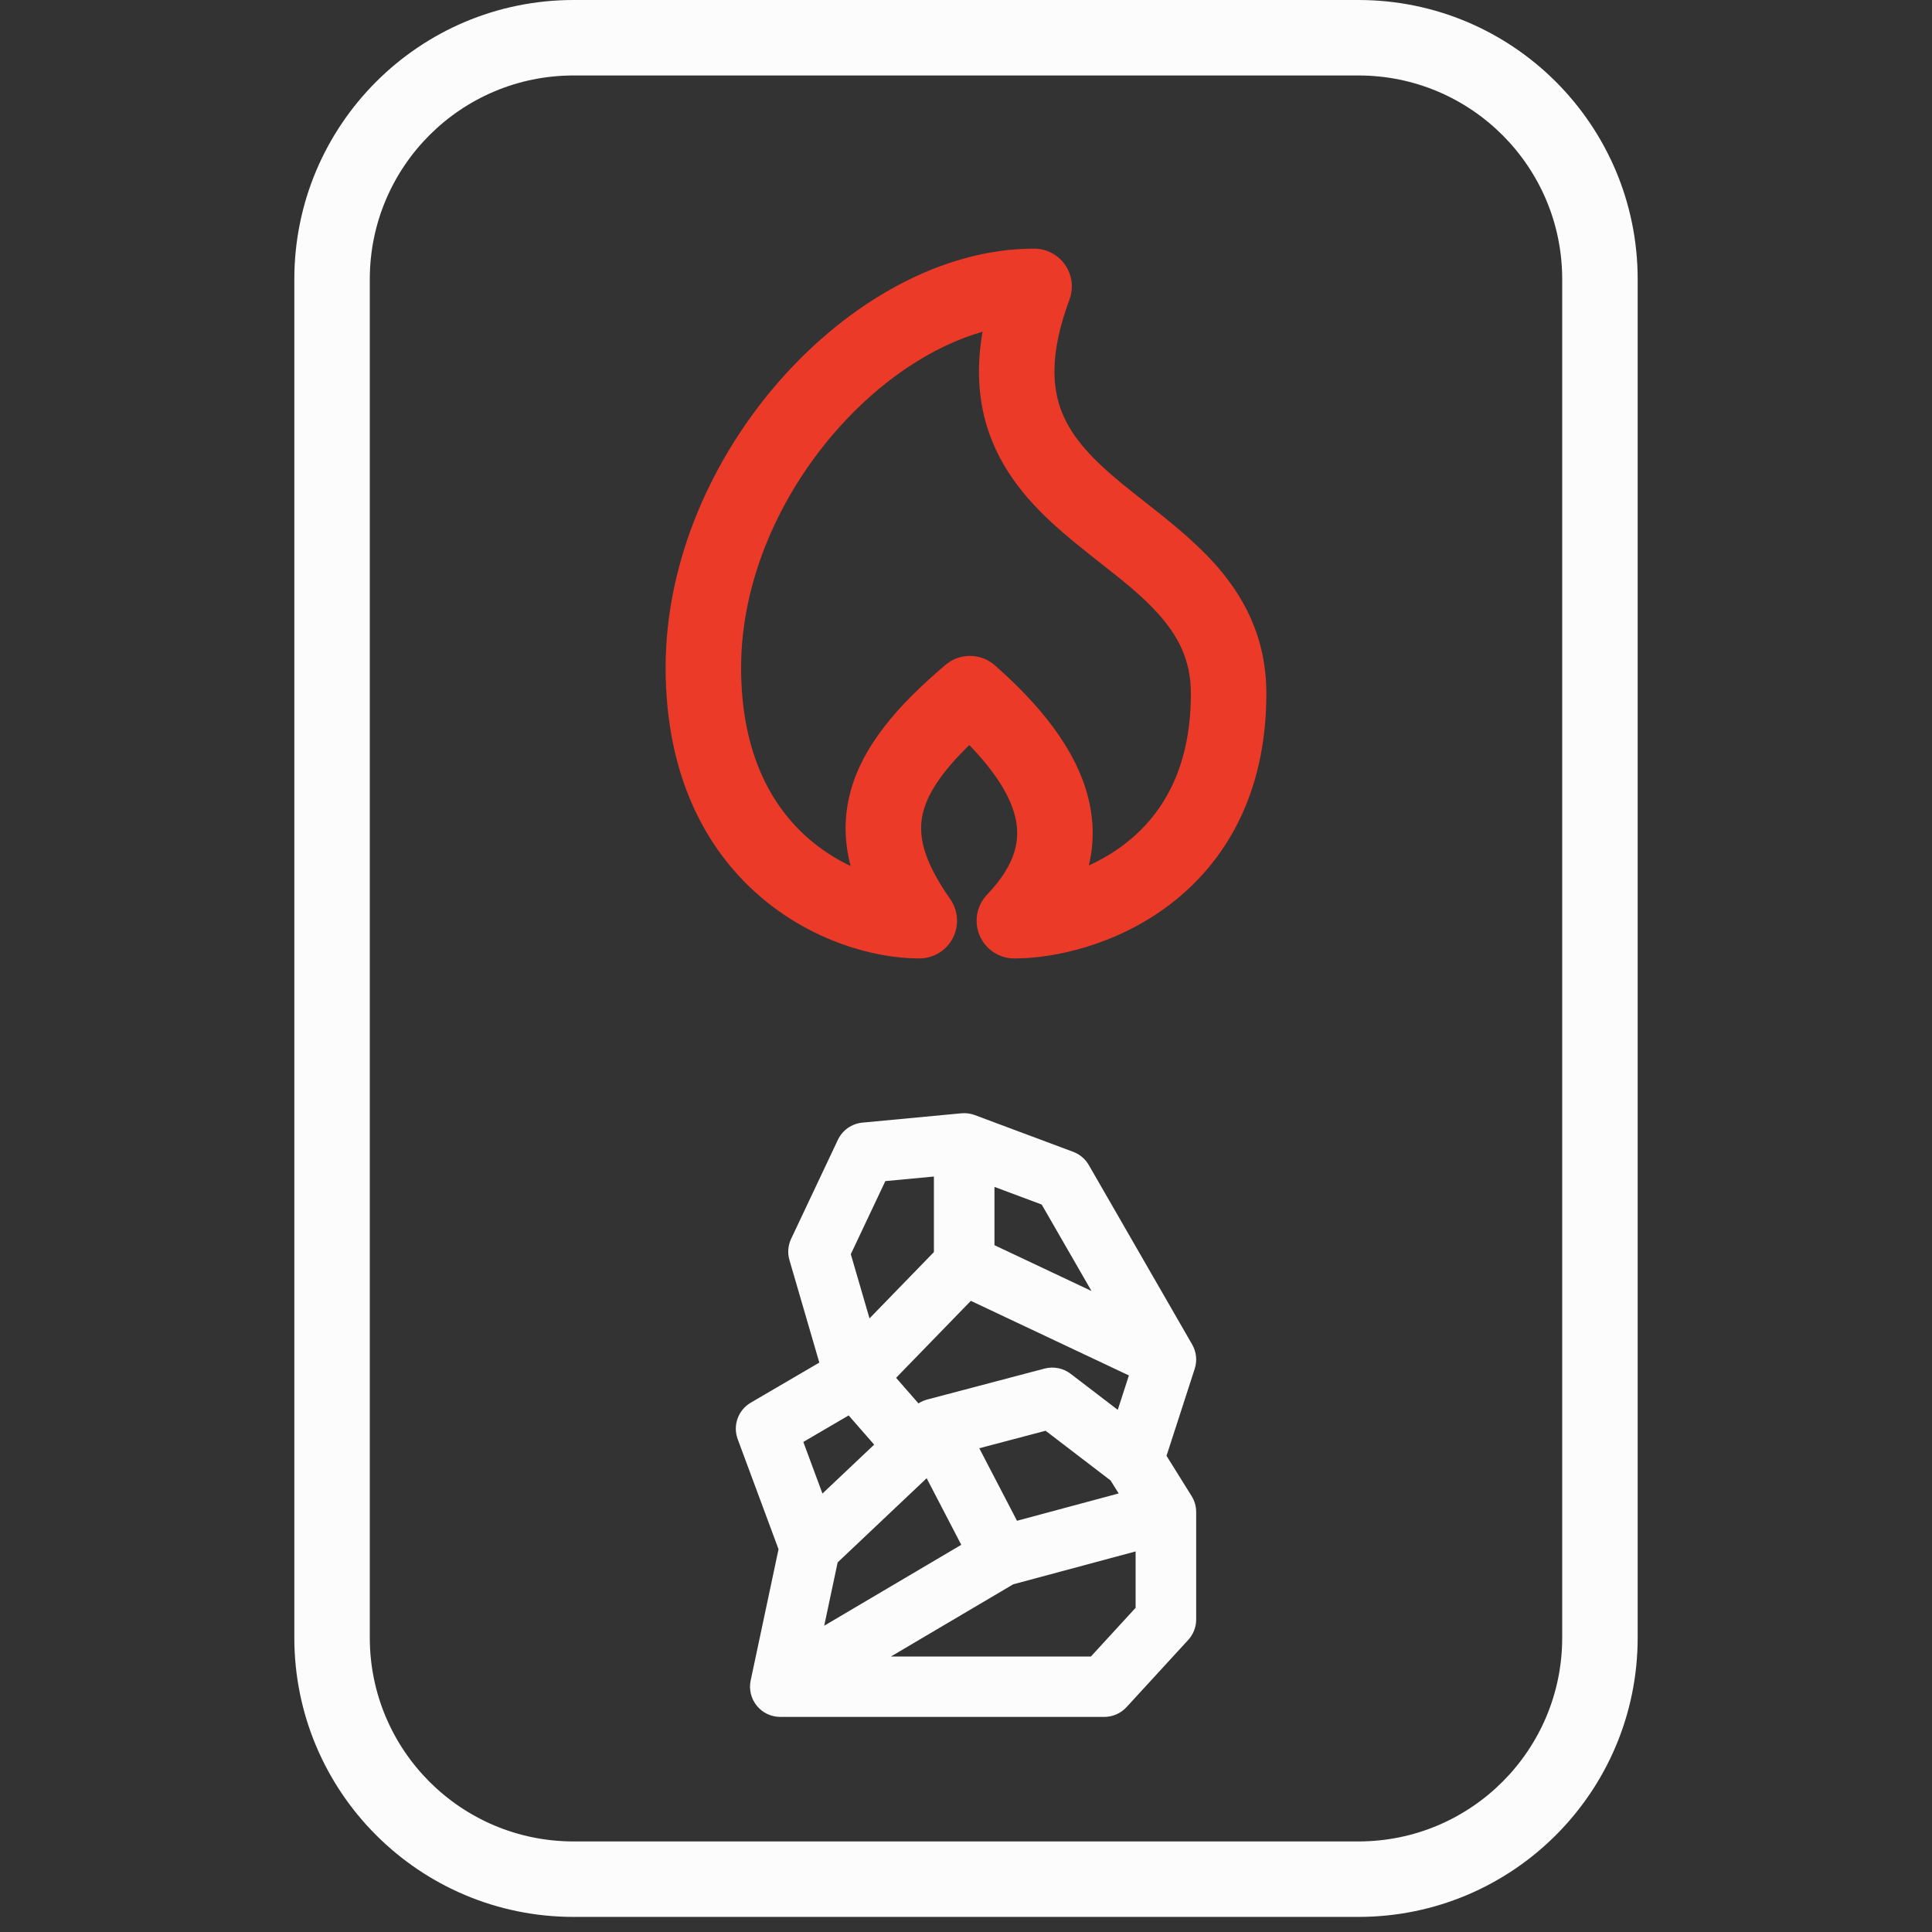 <svg width="512" height="512" viewBox="0 0 512 512" fill="none" xmlns="http://www.w3.org/2000/svg">
<rect x="0" y="0" width="512" height="512" fill="#333333" stroke="none"/>
<path fill-rule="evenodd" clip-rule="evenodd" d="M78 74C78 33.131 111.131 0 152 0H360C400.869 0 434 33.131 434 74V434C434 474.869 400.869 508 360 508H152C111.131 508 78 474.869 78 434V74ZM152 20C122.177 20 98 44.177 98 74V434C98 463.823 122.177 488 152 488H360C389.823 488 414 463.823 414 434V74C414 44.177 389.823 20 360 20H152Z" fill="#FCFCFC"/>
<path fill-rule="evenodd" clip-rule="evenodd" d="M222.005 113.672C206.639 130.989 196.398 153.96 196.398 176.9C196.398 199.989 204.733 213.948 214.307 222.261C217.856 225.343 221.66 227.721 225.423 229.504C223.833 223.432 223.605 217.269 225.101 210.939C228.12 198.164 237.676 187.118 250.578 176.19C254.366 172.982 259.935 173.038 263.657 176.322C275.235 186.538 284.918 198.095 288.295 211.052C289.913 217.259 289.992 223.386 288.556 229.353C291.714 227.915 294.876 226.096 297.858 223.832C307.354 216.623 315.6 204.514 315.6 183.821C315.6 174.978 312.273 168.545 306.804 162.508C302.537 157.797 297.599 153.912 291.955 149.472C289.62 147.635 287.165 145.703 284.587 143.579C276.414 136.846 267.527 128.471 262.821 116.616C259.471 108.177 258.512 98.732 260.382 87.912C247.112 91.715 233.485 100.734 222.005 113.672ZM207.045 100.398C224.914 80.26 249.34 65.893 274.05 65.893C277.325 65.893 280.392 67.496 282.261 70.185C284.13 72.873 284.564 76.307 283.423 79.376C278.127 93.627 278.824 102.723 281.41 109.236C284.149 116.137 289.63 121.82 297.304 128.143C299.075 129.602 301.03 131.14 303.082 132.754C309.184 137.553 316.139 143.023 321.627 149.08C329.524 157.798 335.6 168.816 335.6 183.821C335.6 210.823 324.384 228.804 309.952 239.761C295.997 250.355 279.589 254 268.812 254C264.809 254 261.191 251.613 259.617 247.932C258.043 244.251 258.816 239.986 261.582 237.092C269.465 228.841 270.521 222.152 268.942 216.096C267.505 210.582 263.559 204.358 256.87 197.444C249.315 204.799 245.738 210.574 244.565 215.538C243.251 221.099 244.491 227.863 251.803 238.239C253.955 241.292 254.226 245.289 252.506 248.604C250.787 251.919 247.364 254 243.629 254C231.711 254 215.028 249.375 201.194 237.362C186.994 225.033 176.398 205.442 176.398 176.9C176.398 148.21 189.051 120.678 207.045 100.398Z" fill="#EB3A28"/>
<path fill-rule="evenodd" clip-rule="evenodd" d="M254.762 295.036C255.973 294.921 257.195 295.083 258.334 295.509L284.399 305.243C286.148 305.896 287.614 307.137 288.544 308.751L315.934 356.3C317.061 358.256 317.307 360.595 316.612 362.742L309.14 385.805L315.792 396.479C316.582 397.746 317 399.208 317 400.7V429.192C317 431.191 316.249 433.117 314.895 434.592L298.549 452.4C297.028 454.057 294.88 455 292.627 455H206.789C204.369 455 202.078 453.911 200.554 452.037C199.03 450.163 198.436 447.704 198.937 445.344L206.32 410.566L195.499 381.393C194.15 377.757 195.611 373.68 198.966 371.718L217.13 361.099L209.211 333.935C208.666 332.064 208.824 330.059 209.657 328.296L222.048 302.063C223.256 299.504 225.729 297.772 228.554 297.506L254.762 295.036ZM237.475 365.133L243.403 371.917C244.117 371.453 244.903 371.104 245.733 370.885L276.801 362.691C279.205 362.057 281.768 362.569 283.741 364.078L296.218 373.623L299.171 364.508L257.283 344.738L237.475 365.133ZM263.544 329.99L289.26 342.127L276.061 319.216L263.544 314.541V329.99ZM247.492 311.792V331.815L230.431 349.382L225.473 332.375L234.622 313.005L247.492 311.792ZM294.312 392.335L277.095 379.164L259.52 383.799L269.514 403.019L296.458 395.778L294.312 392.335ZM300.947 411.143L268.51 419.86L236.089 439H289.092L300.947 426.084V411.143ZM218.426 430.832L254.746 409.389L245.571 391.744L221.988 414.05L218.426 430.832ZM217.959 395.804L231.662 382.842L224.901 375.105L212.887 382.129L217.959 395.804Z" fill="#FCFCFC"/>
</svg>
